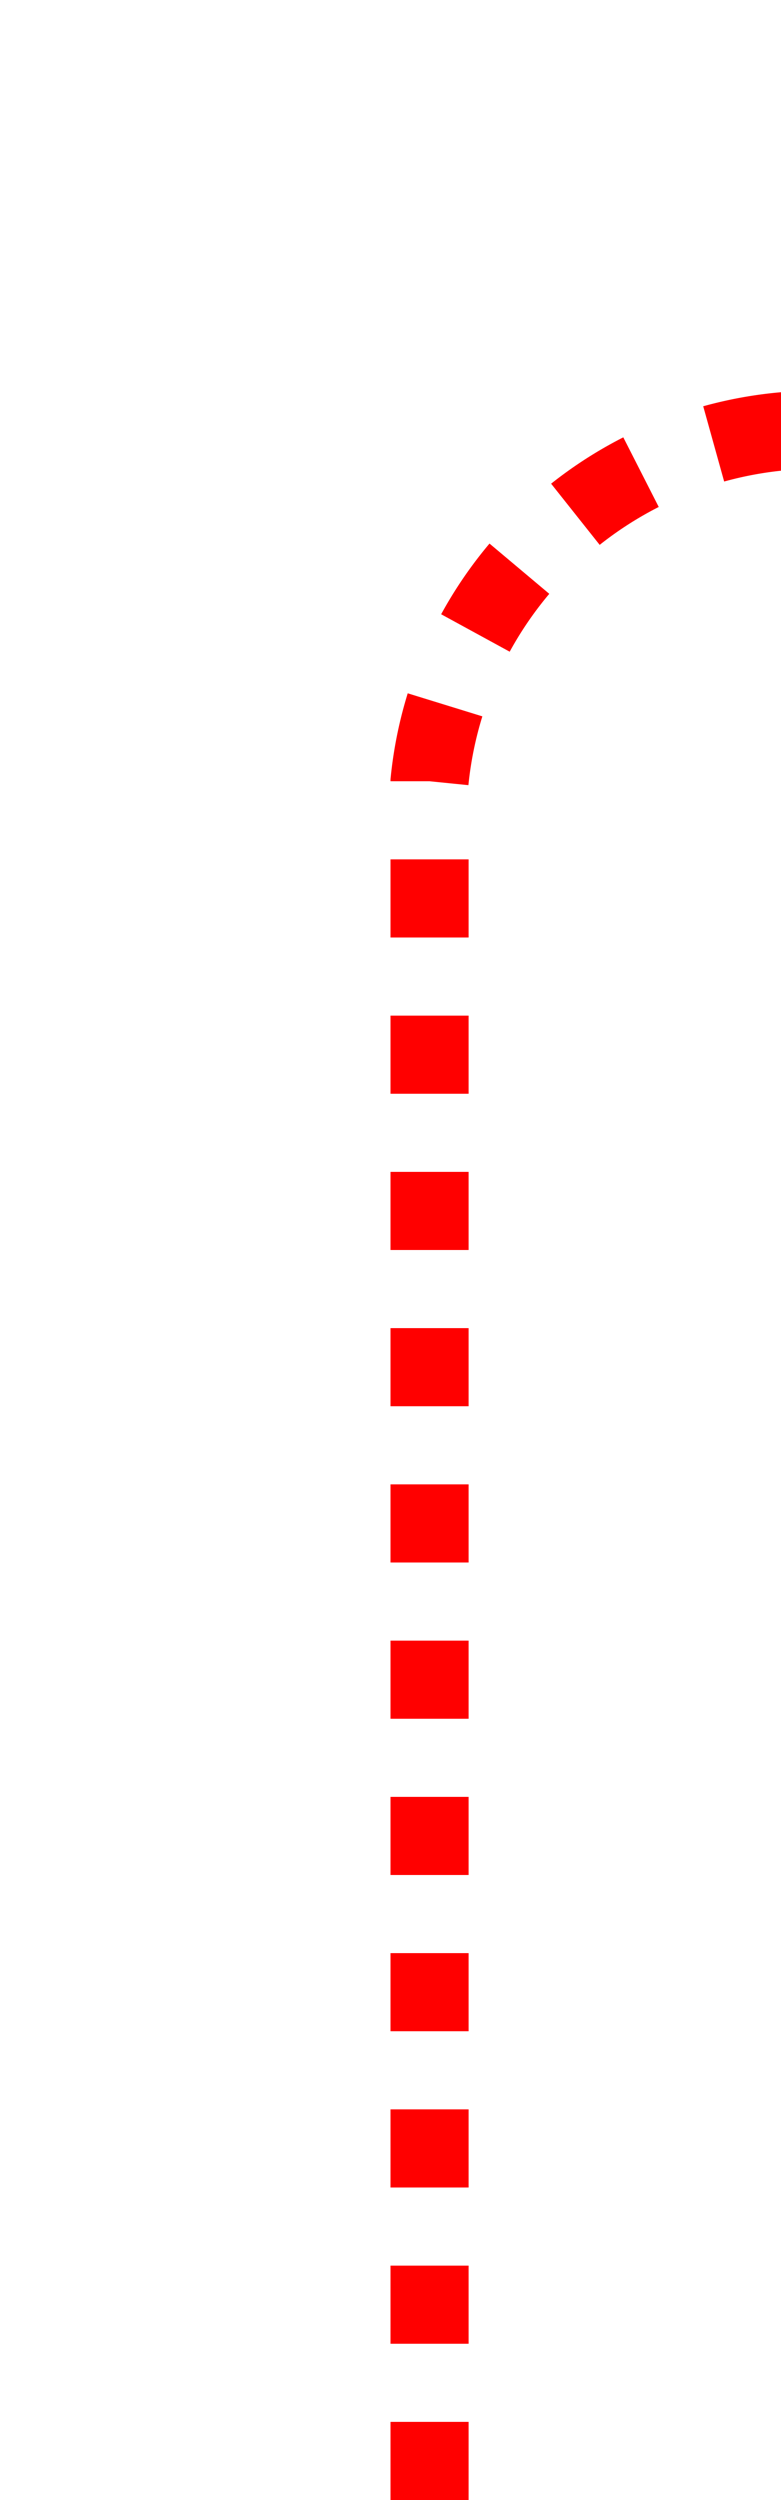 ﻿<?xml version="1.0" encoding="utf-8"?>
<svg version="1.1" xmlns:xlink="http://www.w3.org/1999/xlink" width="10px" height="32px" preserveAspectRatio="xMidYMin meet" viewBox="1312 285  8 32" xmlns="http://www.w3.org/2000/svg">
  <path d="M 1316.5 317  L 1316.5 295  A 5 5 0 0 1 1321.5 290.5 L 1455 290.5  A 5 5 0 0 1 1460.5 295.5 L 1460.5 505  A 5 5 0 0 0 1465.5 510.5 L 1467 510.5  A 5 5 0 0 0 1472.5 505.5 L 1472.5 493  " stroke-width="1" stroke-dasharray="1,1" stroke="#ff0000" fill="none" />
  <path d="M 1467 494  L 1478 494  L 1478 493  L 1467 493  L 1467 494  Z " fill-rule="nonzero" fill="#ff0000" stroke="none" />
</svg>